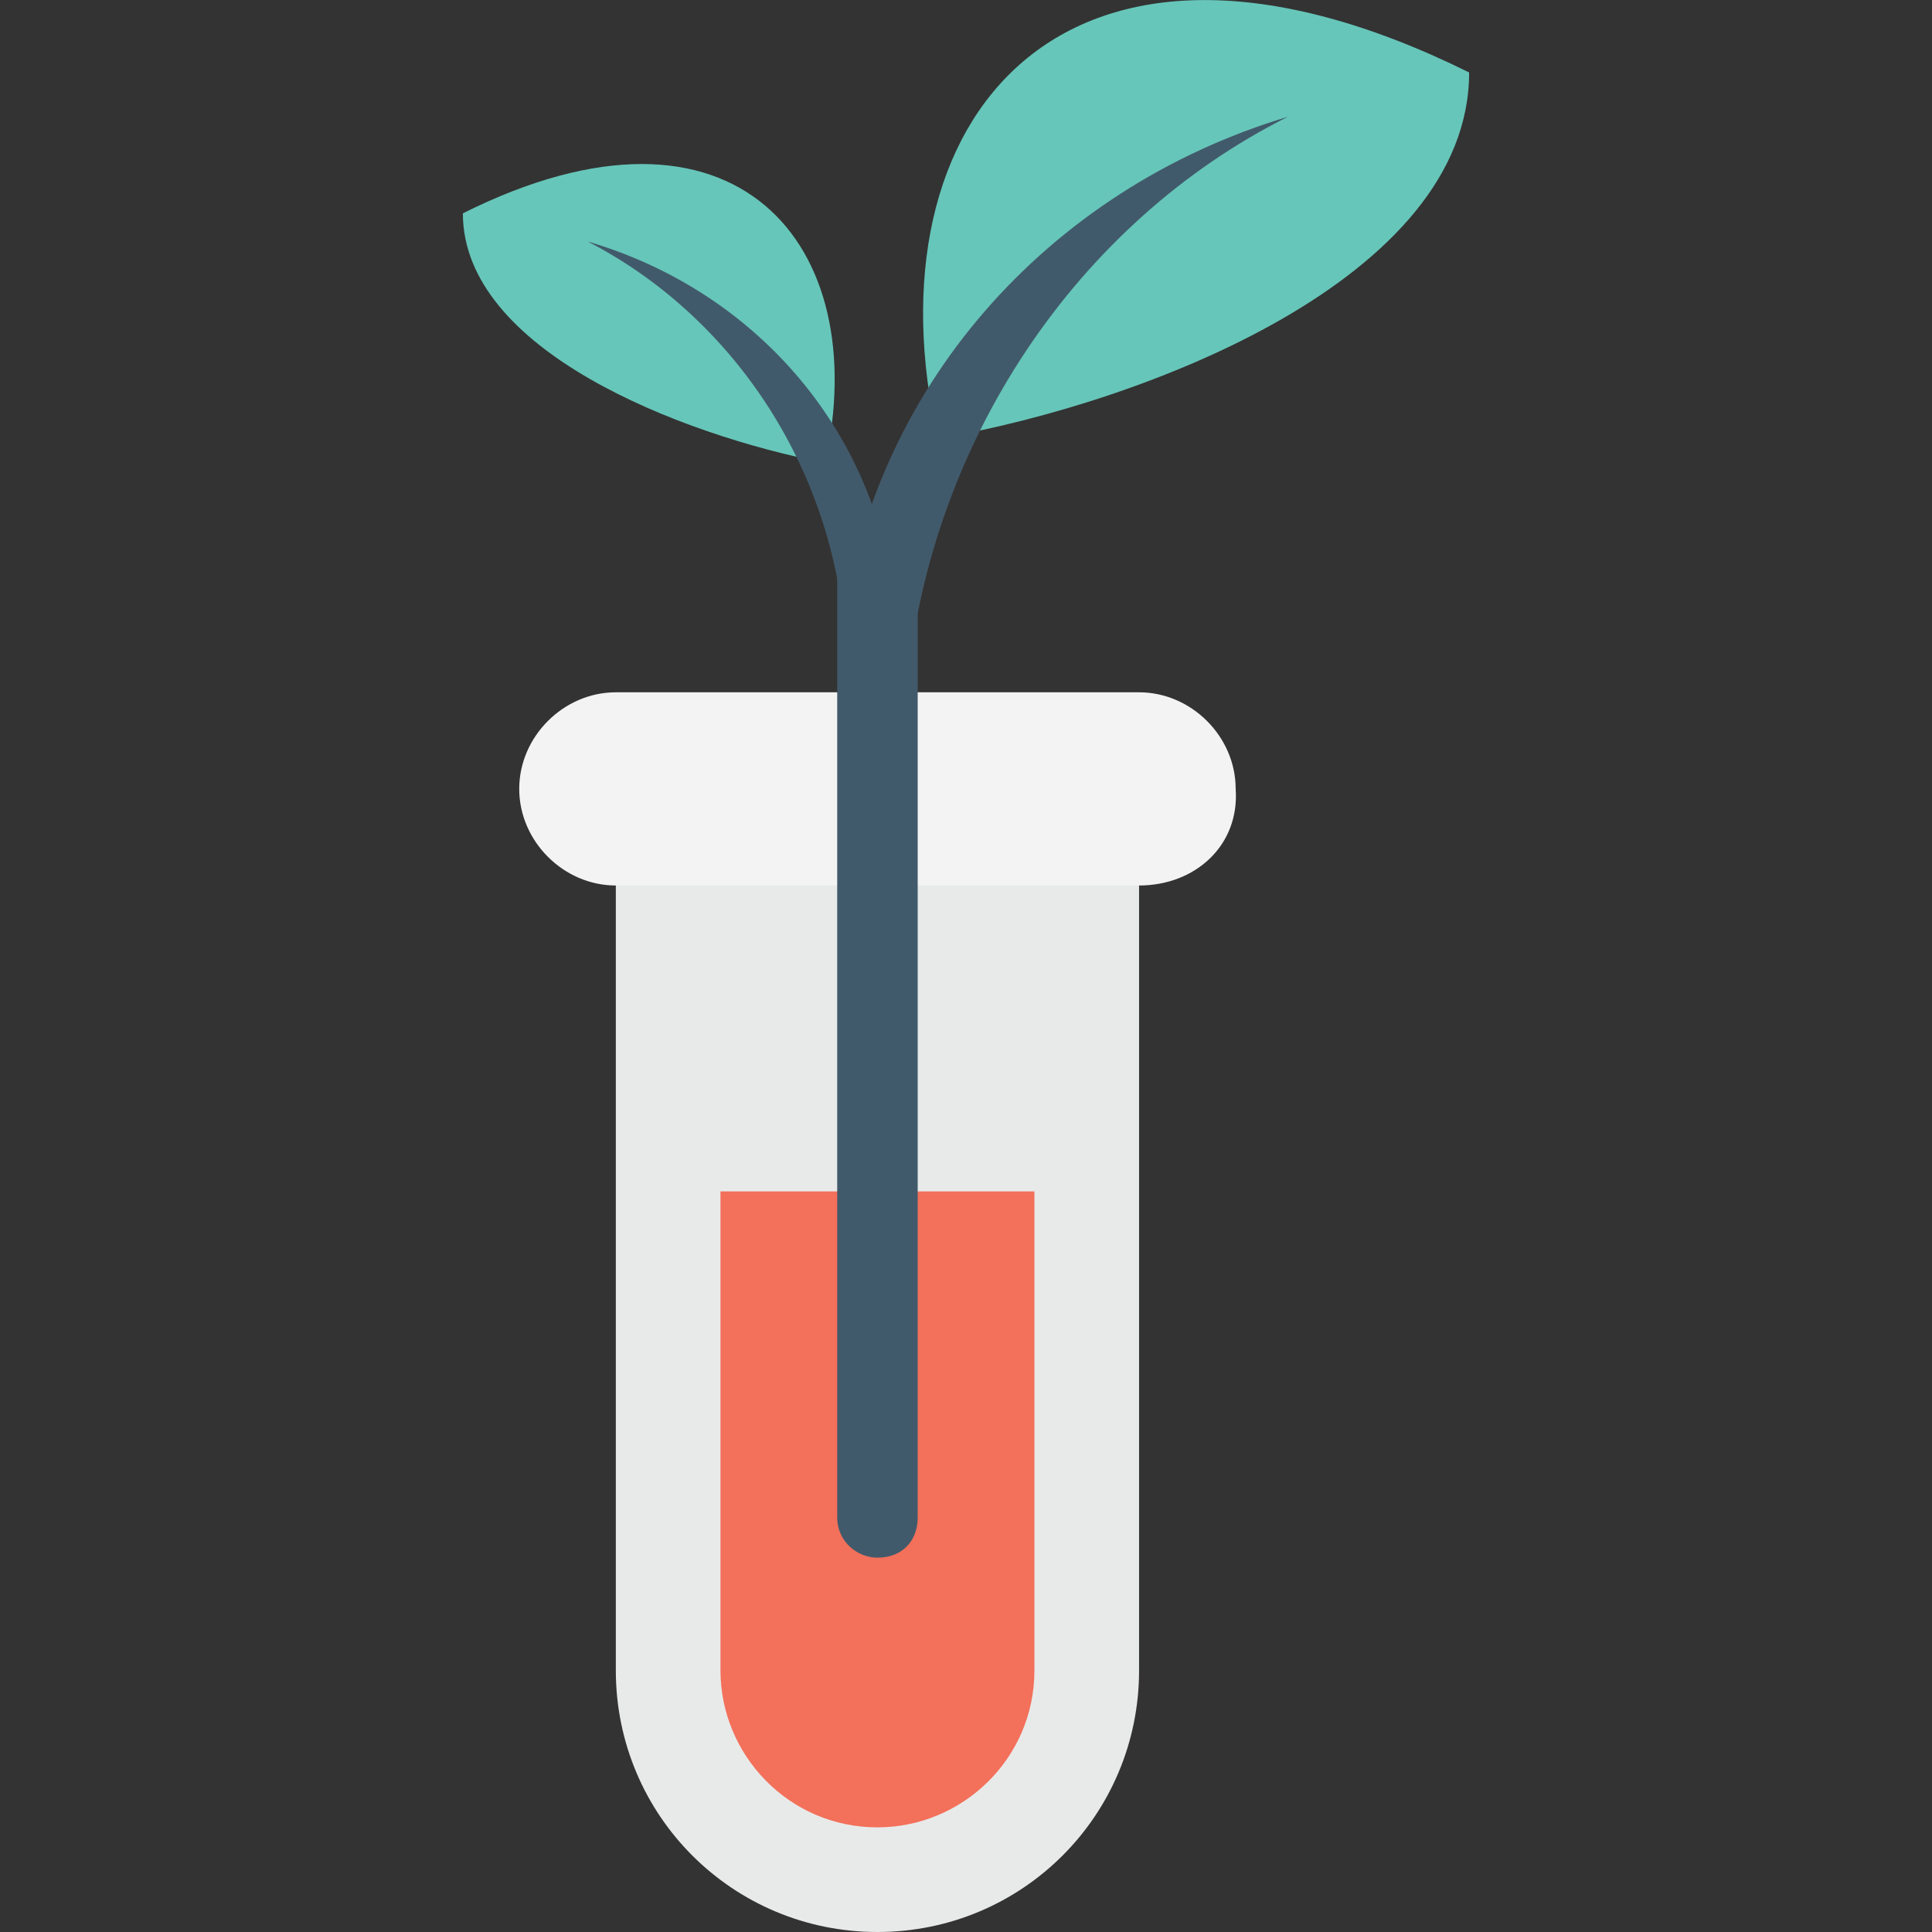 <?xml version="1.0" encoding="utf-8"?>
<!-- Generator: Adobe Illustrator 18.0.0, SVG Export Plug-In . SVG Version: 6.00 Build 0)  -->
<!DOCTYPE svg PUBLIC "-//W3C//DTD SVG 1.1//EN" "http://www.w3.org/Graphics/SVG/1.1/DTD/svg11.dtd">
<svg version="1.1" id="Layer_1" xmlns="http://www.w3.org/2000/svg" xmlns:xlink="http://www.w3.org/1999/xlink" x="0px" y="0px"
	 viewBox="0 0 48 48" enable-background="new 0 0 48 48" xml:space="preserve">
<rect x="0" y="0" width="48" height="48" fill="#333333" stroke="none"/>
<g>
	<g>
		<g>
			<g>
				<g>
					<path fill="#E8EAE9" d="M28.3,41.5l0-19.6l-13,0l0,19.6c0,3.6,2.9,6.5,6.5,6.5h0C25.4,48,28.3,45.1,28.3,41.5z"/>
				</g>
				<g>
					<g>
						<path fill="#F3705A" d="M17.9,29.6l0,11.9c0,2.1,1.7,3.9,3.9,3.9c2.1,0,3.9-1.7,3.9-3.9l0-11.9L17.9,29.6z"/>
					</g>
				</g>
			</g>
			<g>
				<g>
					<path fill="#F3F3F3" d="M28.3,22l-13,0c-1.3,0-2.4-1.1-2.4-2.4c0-1.3,1.1-2.4,2.4-2.4l13,0c1.3,0,2.4,1.1,2.4,2.4
						C30.8,21,29.7,22,28.3,22z"/>
				</g>
			</g>
			<g>
				<g>
					<path fill="#415A6B" d="M21.8,38.7c-0.5,0-1-0.4-1-1V14c0-0.5,0.4-1,1-1c0.5,0,1,0.4,1,1v23.7C22.8,38.3,22.4,38.7,21.8,38.7z"
						/>
				</g>
			</g>
		</g>
		<g>
			<g>
				<path fill="#66C6B9" d="M36.5,1.8c-10.1-5-15,1.2-13.2,9.1C28.5,10,36.5,6.9,36.5,1.8z"/>
			</g>
			<g>
				<g>
					<path fill="#415A6B" d="M22.5,17.4C23,11,26.8,5.5,32,2.9c-6,1.8-10.4,6.8-11.1,12.9C21.4,16.3,22,16.9,22.5,17.4z"/>
				</g>
			</g>
		</g>
		<g>
			<g>
				<path fill="#66C6B9" d="M11.5,5.3c6.8-3.4,10.2,0.8,9,6.2C16.9,10.8,11.5,8.7,11.5,5.3z"/>
			</g>
			<g>
				<g>
					<path fill="#415A6B" d="M21,15.9c-0.3-4.4-2.9-8.1-6.4-9.9c4.1,1.2,7.1,4.6,7.6,8.8C21.8,15.2,21.4,15.5,21,15.9z"/>
				</g>
			</g>
		</g>
	</g>
</g>
</svg>
